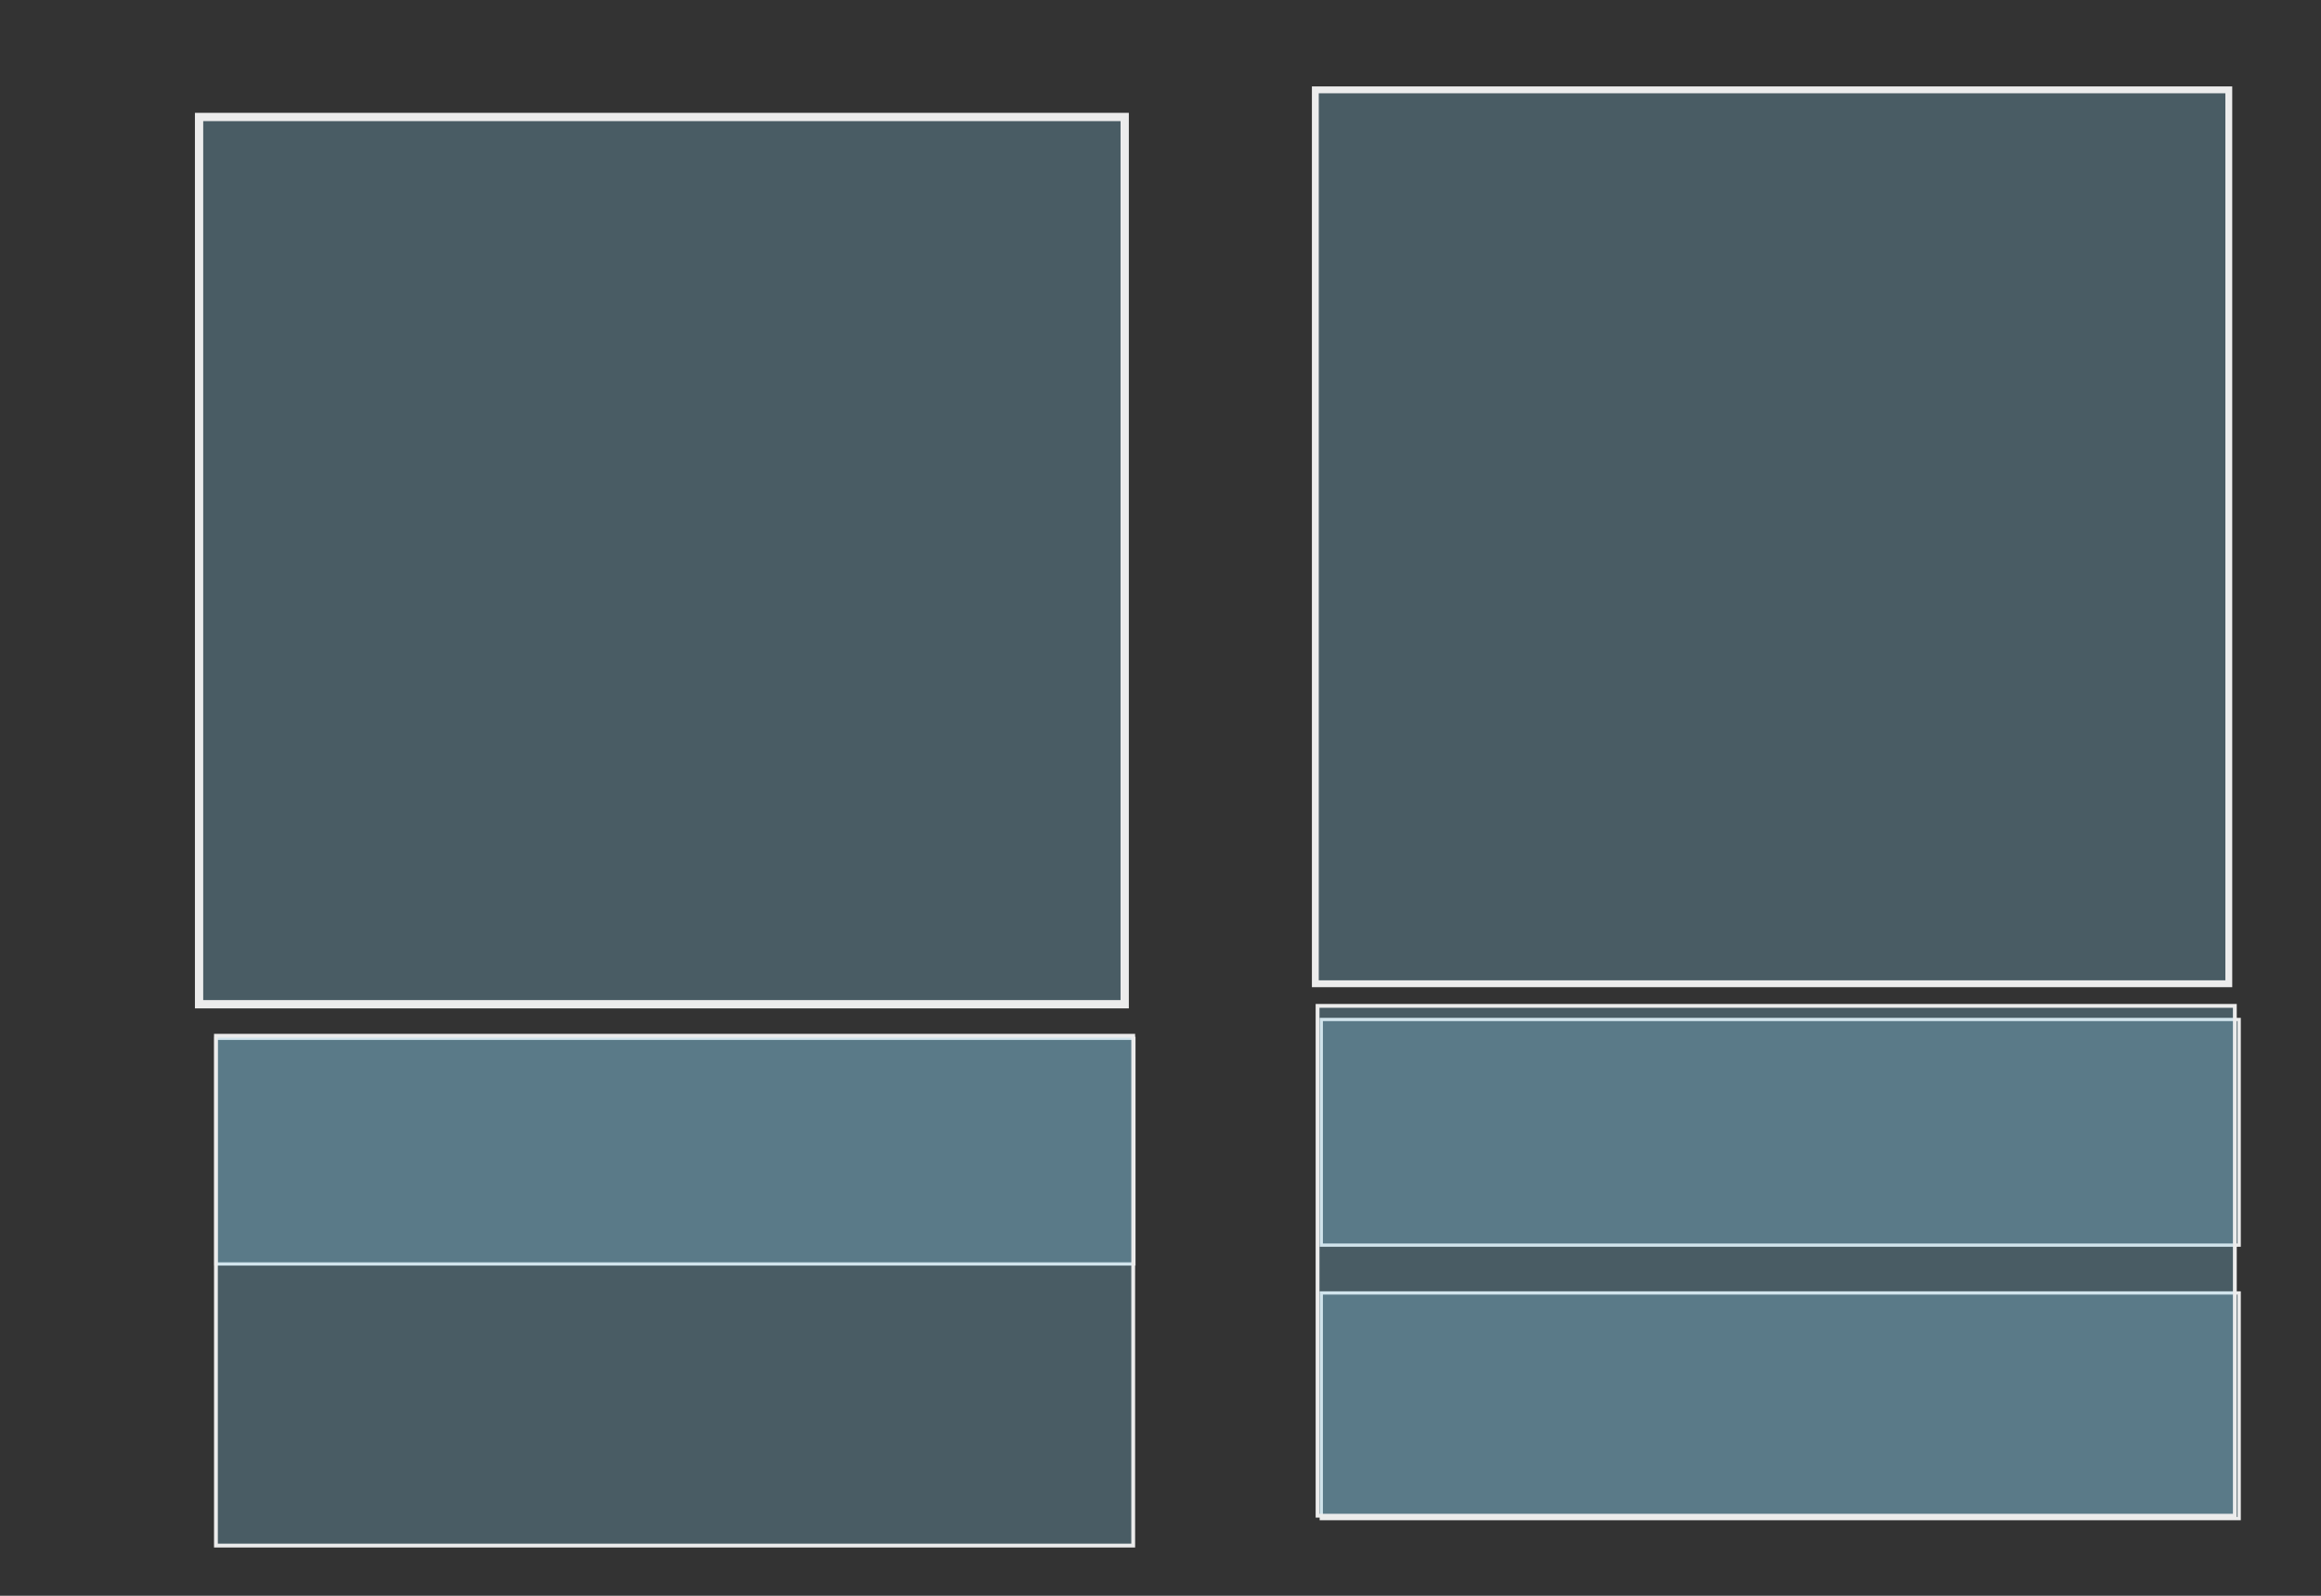 <?xml version="1.0" encoding="UTF-8" standalone="no"?>
<!-- Created with Inkscape (http://www.inkscape.org/) -->

<svg
   xmlns:figurefirst="http://flyranch.github.io/figurefirst/"
   xmlns:dc="http://purl.org/dc/elements/1.1/"
   xmlns:cc="http://creativecommons.org/ns#"
   xmlns:rdf="http://www.w3.org/1999/02/22-rdf-syntax-ns#"
   xmlns:svg="http://www.w3.org/2000/svg"
   xmlns="http://www.w3.org/2000/svg"
   xmlns:sodipodi="http://sodipodi.sourceforge.net/DTD/sodipodi-0.dtd"
   xmlns:inkscape="http://www.inkscape.org/namespaces/inkscape"
   width="8in"
   height="5.5in"
   viewBox="0 0 720 495"
   id="svg2"
   version="1.1"
   inkscape:version="0.91 r13725"
   sodipodi:docname="bias_movie_layout_2.svg">
  <rect x="0" y="0" width="720" height="495" fill="#333333" stroke="none"/>
  <sodipodi:namedview
     id="base"
     pagecolor="#ffffff"
     bordercolor="#666666"
     borderopacity="1.0"
     inkscape:pageopacity="0.0"
     inkscape:pageshadow="2"
     inkscape:zoom="0.87546061"
     inkscape:cx="479.43502"
     inkscape:cy="163.02647"
     inkscape:document-units="px"
     inkscape:current-layer="layer1"
     showgrid="false"
     units="in"
     inkscape:window-width="1680"
     inkscape:window-height="959"
     inkscape:window-x="179"
     inkscape:window-y="161"
     inkscape:window-maximized="0"
     inkscape:snap-intersection-paths="true" />
  <defs
     id="defs4" />
  <g
     transform="translate(0,-557.362)"
     id="layer1"
     inkscape:groupmode="layer"
     inkscape:label="Layer 1">
    <rect
       y="-691.399"
       x="585.234"
       height="283.369"
       width="277.279"
       id="rect4136"
       style="opacity:1;fill:#8ad0ef;fill-opacity:0.266;stroke:#ececec;stroke-width:2.127;stroke-miterlimit:10;stroke-dasharray:none;stroke-dashoffset:0;stroke-opacity:1"
       transform="matrix(0,1,-1,0,0,0)">
      <figurefirst:axis
         figurefirst:name="fly"
         figurefirst:spinespec="" />
    </rect>
    <rect
       y="958.428"
       x="409.876"
       height="69.998"
       width="284.744"
       id="rect4135"
       style="opacity:1;fill:#8ad0ef;fill-opacity:0.266;stroke:#ececec;stroke-width:1.01;stroke-miterlimit:10;stroke-dasharray:none;stroke-dashoffset:0;stroke-opacity:1">
      <figurefirst:axis
         figurefirst:name="arena_position"
         figurefirst:spinespec="left,bottom" />
    </rect>
    <rect
       y="873.6"
       x="409.876"
       height="69.998"
       width="284.744"
       id="rect4135-0"
       style="opacity:1;fill:#8ad0ef;fill-opacity:0.266;stroke:#ececec;stroke-width:1.01;stroke-miterlimit:10;stroke-dasharray:none;stroke-dashoffset:0;stroke-opacity:1"
       figurefirst:spinespec="left, bottom">
      <figurefirst:axis
         figurefirst:name="lmr"
         figurefirst:spinespec="left" />
    </rect>
    <rect
       y="869.38"
       x="408.72"
       height="158.147"
       width="284.551"
       id="rect4137"
       style="opacity:1;fill:#8ad0ef;fill-opacity:0.266;stroke:#ececec;stroke-width:1.186;stroke-miterlimit:10;stroke-dasharray:none;stroke-dashoffset:0;stroke-opacity:1">
      <figurefirst:axis
         figurefirst:name="axvline"
         figurefirst:spinespec="" />
    </rect>
    <rect
       style="opacity:1;fill:#87ceec;fill-opacity:0.267;stroke:#ececec;stroke-width:2.571;stroke-miterlimit:10;stroke-dasharray:none;stroke-dashoffset:0;stroke-opacity:1"
       id="rect4168-2"
       width="287.142"
       height="275.223"
       x="61.753"
       y="593.649"
       figurefirst:spinespec="">
      <figurefirst:axis
         figurefirst:name="cam_r"
         figurefirst:spinespec="" />
    </rect>
    <rect
       y="879.442"
       x="66.998"
       height="69.998"
       width="284.744"
       id="rect4135-0-1"
       style="opacity:1;fill:#8ad0ef;fill-opacity:0.266;stroke:#ececec;stroke-width:1.01;stroke-miterlimit:10;stroke-dasharray:none;stroke-dashoffset:0;stroke-opacity:1"
       figurefirst:spinespec="left, bottom">
      <figurefirst:axis
         figurefirst:name="halt"
         figurefirst:spinespec="left" />
    </rect>
    <rect
       y="878.649"
       x="66.985"
       height="158.147"
       width="284.551"
       id="rect4137-7"
       style="opacity:1;fill:#8ad0ef;fill-opacity:0.266;stroke:#ececec;stroke-width:1.186;stroke-miterlimit:10;stroke-dasharray:none;stroke-dashoffset:0;stroke-opacity:1">
      <figurefirst:axis
         figurefirst:name="axvline_1"
         figurefirst:spinespec="" />
    </rect>
  </g>
</svg>

